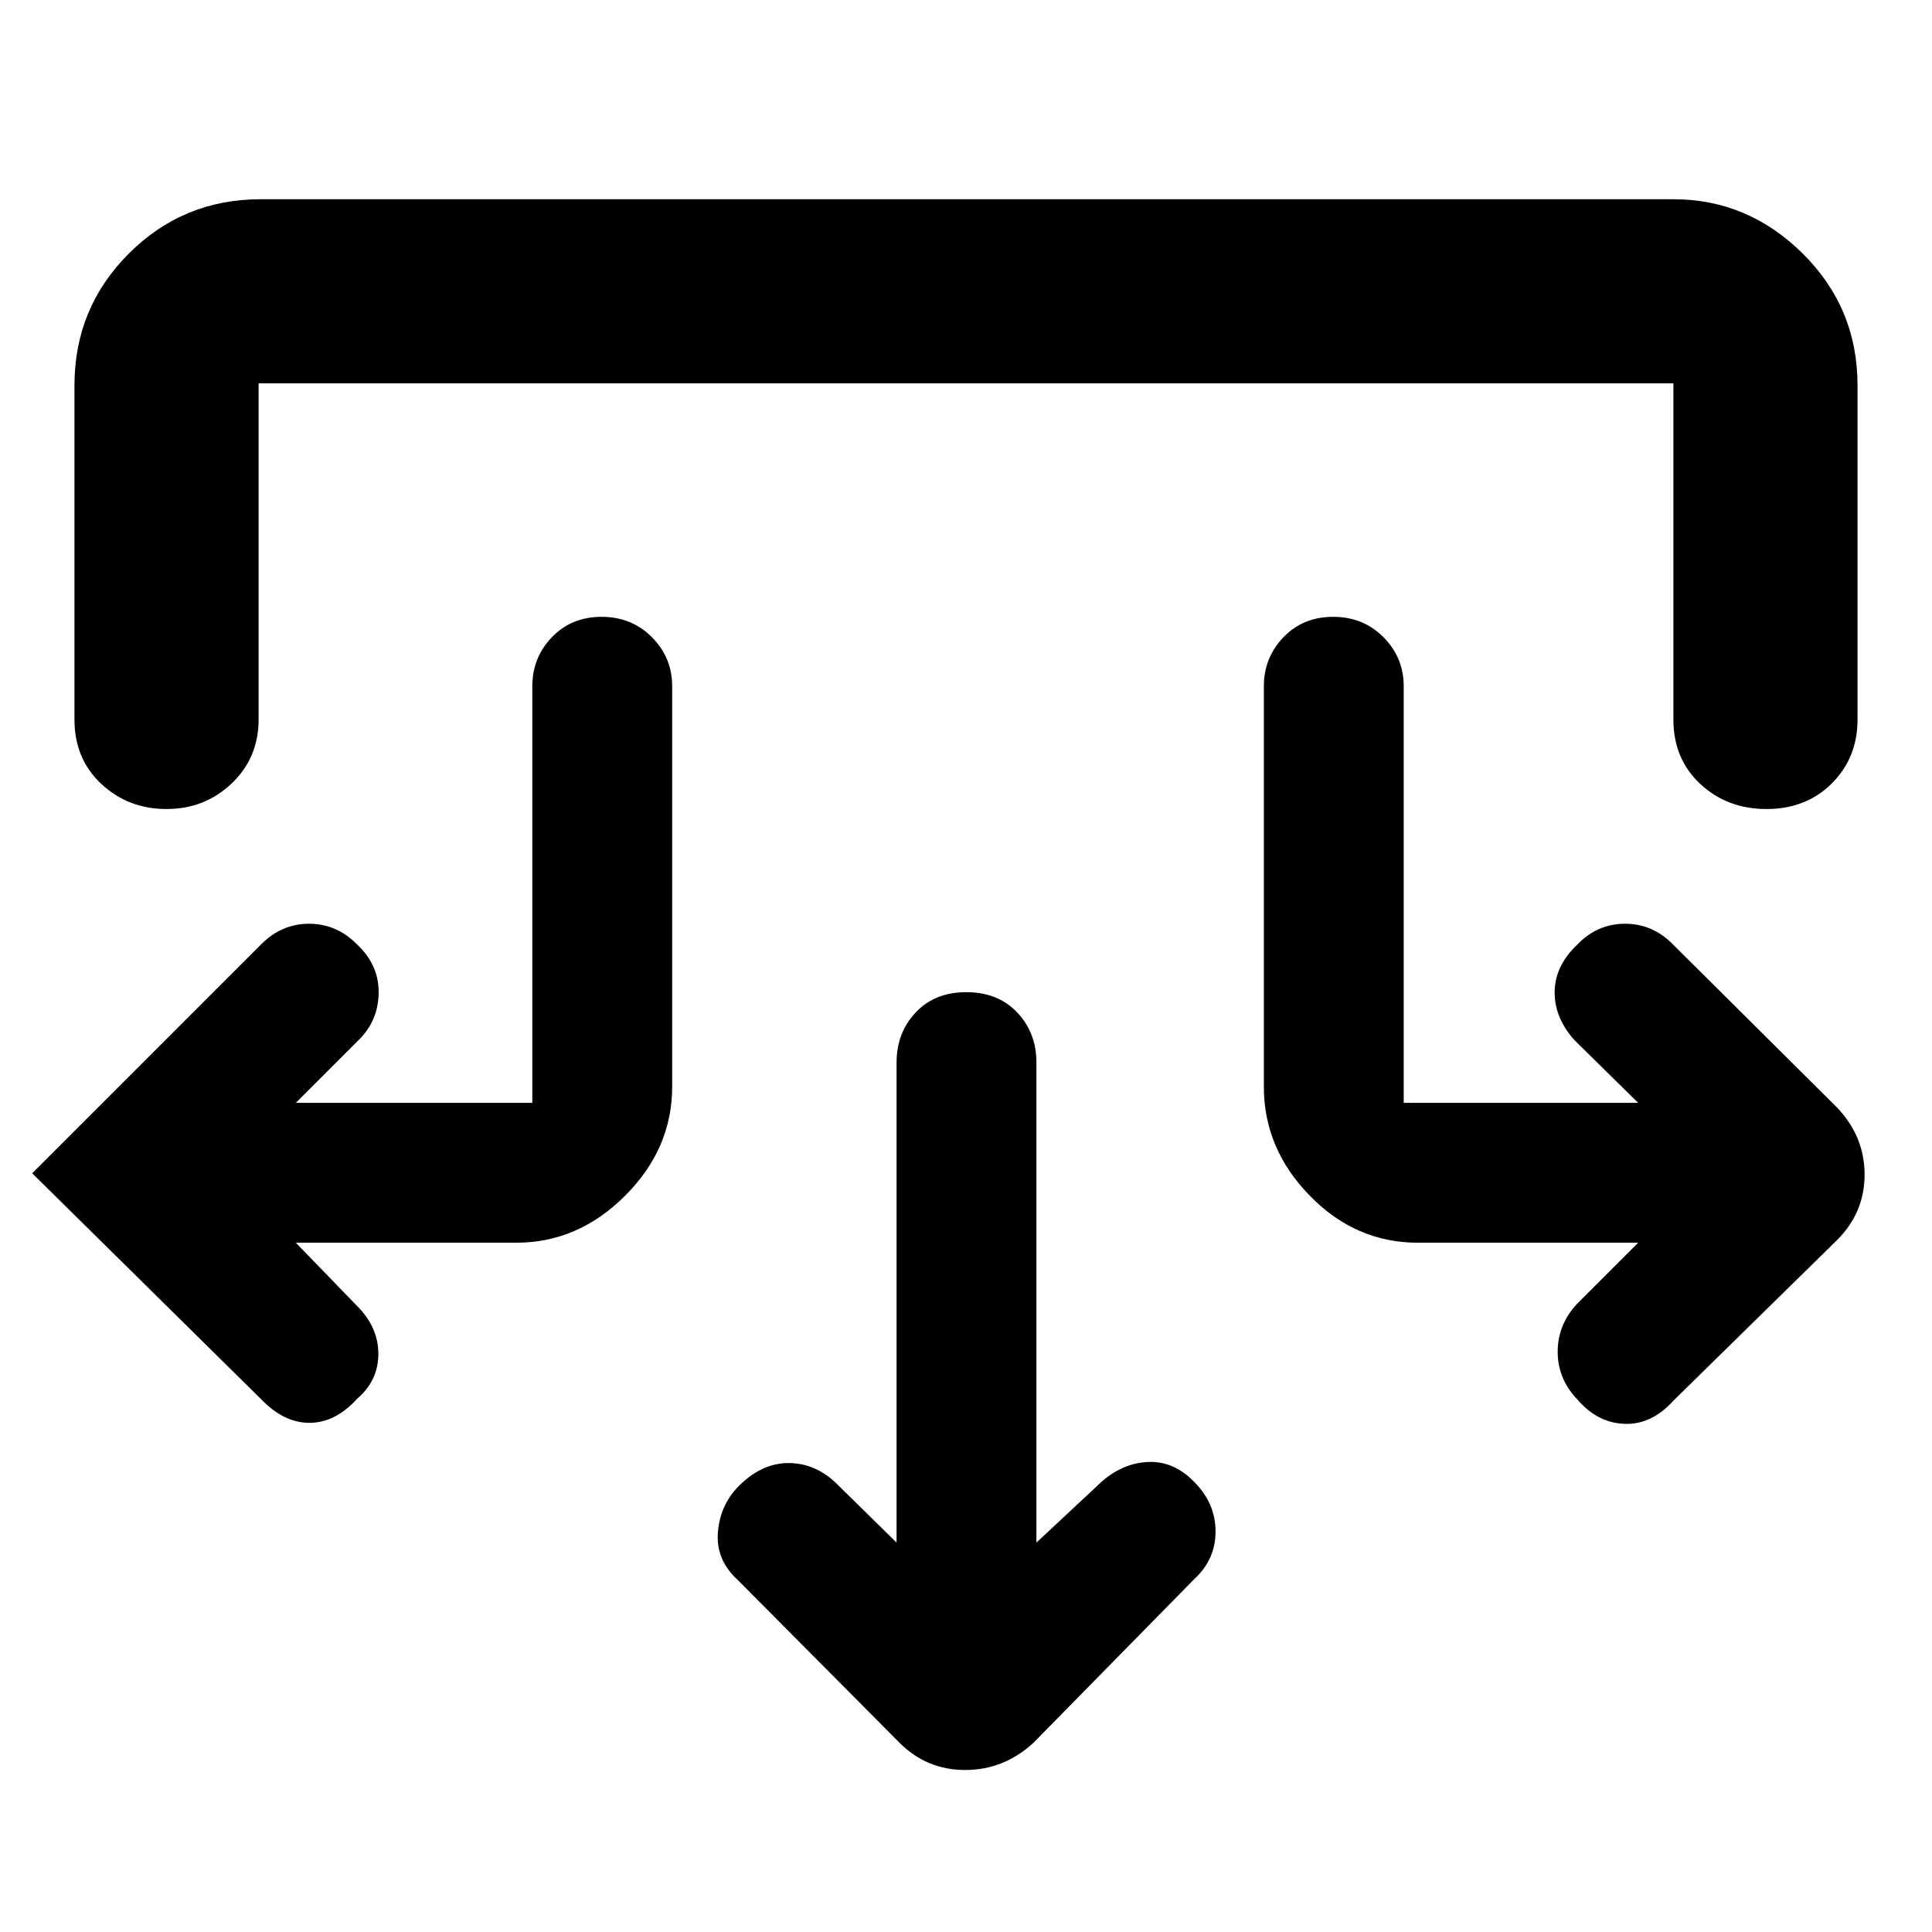 <svg xmlns="http://www.w3.org/2000/svg" height="48" viewBox="0 -960 960 960" width="48"><path d="m515-193.5 30-28q11-11 24.5-12t24 9.96q10.5 10.59 10.5 24.52t-10.56 23.65L513.5-94q-14.73 13.5-33.86 13.5Q460.5-80.5 447-94l-80.38-80.88Q355.5-185 356.75-199q1.25-14 11.23-23.46Q379.5-233.5 393-233t24 11.5l28.5 28V-432q0-14.8 9.48-24.9 9.47-10.1 25.2-10.1 15.72 0 25.27 10.1Q515-446.8 515-432v238.5Zm-368-149 30.5 31.5q10.5 10.5 10.5 23.73 0 13.24-10.5 22.27-10.91 12-23.75 12t-24.25-12L16-377l113.5-113.5q10.25-10.5 24.08-10.5 13.83 0 24.02 10.46 10.71 10.14 10.55 23.84-.15 13.7-9.65 23.2L147-412h117.5v-207q0-14.23 9.73-24.36 9.72-10.14 24.7-10.14 14.97 0 25.02 10.14Q334-633.23 334-619v199q0 30.76-23.37 54.13T256.5-342.5H147Zm667 0H704.5q-30.87 0-53.68-23.37Q628-389.24 628-420v-199q0-14.23 9.73-24.36 9.72-10.14 24.7-10.14 14.97 0 25.02 10.14Q697.5-633.23 697.5-619v207H814l-31.5-31q-10-11-10-23.93 0-12.94 11.11-23.57 9.98-10.5 23.9-10.5 13.91 0 24.12 10.62L913-409.5q13.5 14.36 13.5 33.18t-13.62 32.44L831.5-264q-10.85 12-24.32 11.5-13.46-.5-23.39-12.11-9.79-10.22-9.79-23.66 0-13.43 9.5-23.73l30.5-30.5Zm-777-426q0-38.49 27-65.5 27.01-27 65.5-27h702q37.03 0 64.27 27Q923-806.99 923-768.5v166q0 19.05-12.79 31.78Q897.42-558 877.82-558t-32.96-12.45Q831.5-582.9 831.5-602.5v-167h-703v167q0 19.05-13.38 31.78Q101.75-558 82.73-558q-19.01 0-32.37-12.45Q37-582.9 37-602.5v-166Z"/></svg>